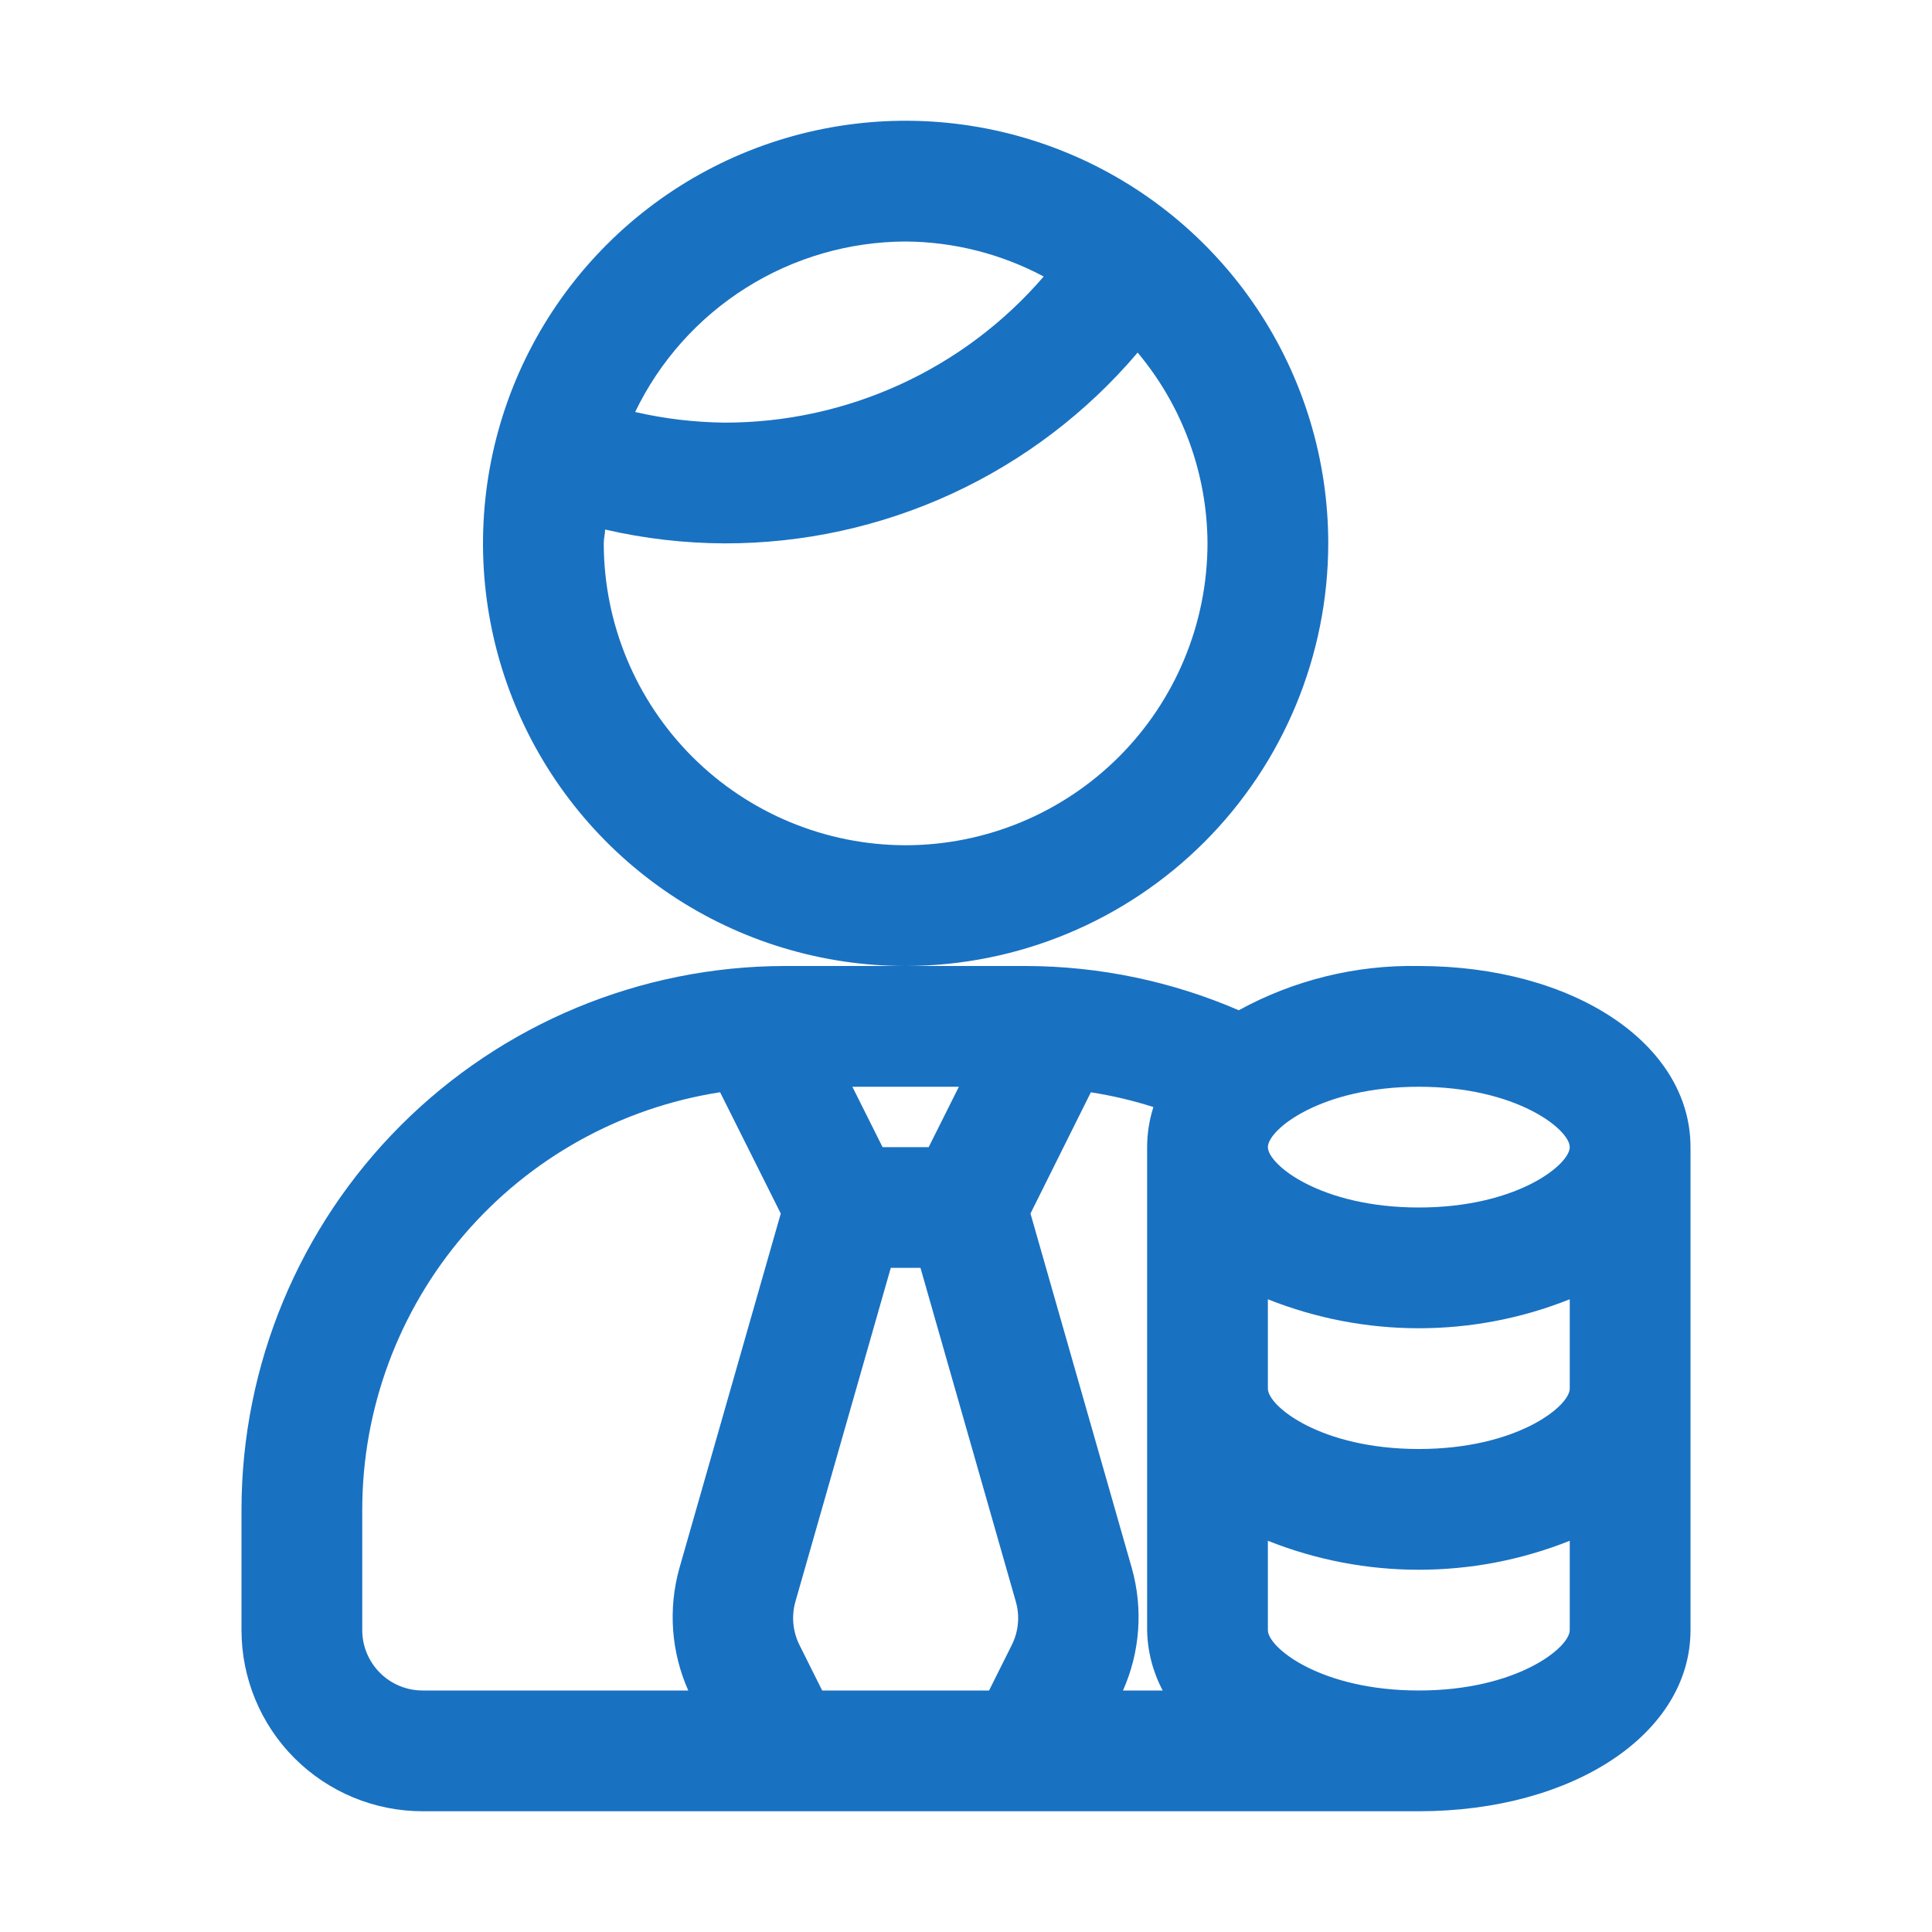 <svg width="64" height="64" viewBox="0 0 64 64" fill="none" xmlns="http://www.w3.org/2000/svg">
<path d="M47 32C44.918 31.96 42.862 32.465 41.036 33.466C38.814 32.506 36.42 32.007 34 32H26C21.228 32.006 16.652 33.904 13.278 37.278C9.903 40.653 8.005 45.228 8 50V54C8 55.592 8.632 57.118 9.757 58.243C10.883 59.368 12.409 60 14 60H47C52.13 60 56 57.42 56 54V38C56 34.58 52.13 32 47 32ZM52 46C52 46.58 50.248 48 47 48C43.752 48 42 46.58 42 46V43.04C45.21 44.32 48.79 44.32 52 43.04V46ZM27.236 56L26.486 54.498C26.261 54.05 26.212 53.534 26.35 53.052L29.508 42H30.492L33.65 53.054C33.788 53.536 33.74 54.051 33.514 54.498L32.764 56H27.236ZM37.496 51.956L34.136 40.2L36.136 36.184C36.838 36.293 37.531 36.456 38.208 36.672C38.071 37.102 38.001 37.55 38 38V54C38.012 54.698 38.188 55.384 38.516 56H37.2C37.767 54.728 37.871 53.298 37.496 51.956ZM52 38C52 38.58 50.248 40 47 40C43.752 40 42 38.58 42 38C42 37.42 43.752 36 47 36C50.248 36 52 37.42 52 38ZM31.764 36L30.764 38H29.236L28.236 36H31.764ZM12 54V50C12.004 46.662 13.201 43.435 15.374 40.901C17.548 38.368 20.555 36.694 23.854 36.182L25.864 40.2L22.504 51.954C22.129 53.296 22.233 54.727 22.8 56H14C13.47 56 12.961 55.79 12.586 55.414C12.211 55.039 12 54.531 12 54ZM47 56C43.752 56 42 54.58 42 54V51.04C45.21 52.32 48.79 52.32 52 51.04V54C52 54.58 50.248 56 47 56Z" fill="#1971C2"/>
<path d="M44 18C44 15.231 43.179 12.524 41.641 10.222C40.102 7.92 37.916 6.125 35.358 5.066C32.799 4.006 29.985 3.729 27.269 4.269C24.553 4.809 22.058 6.143 20.101 8.101C18.143 10.058 16.809 12.553 16.269 15.269C15.729 17.985 16.006 20.799 17.066 23.358C18.125 25.916 19.92 28.102 22.222 29.641C24.524 31.179 27.231 32 30 32C33.712 31.996 37.27 30.519 39.895 27.895C42.519 25.27 43.996 21.712 44 18ZM30 8C31.596 8.011 33.166 8.409 34.574 9.16C33.265 10.681 31.642 11.902 29.817 12.737C27.991 13.572 26.007 14.003 24 14C23.004 13.989 22.011 13.871 21.04 13.648C21.853 11.96 23.124 10.536 24.709 9.537C26.293 8.538 28.127 8.006 30 8ZM30 28C27.349 27.997 24.807 26.942 22.932 25.068C21.058 23.193 20.003 20.651 20 18C20 17.844 20.04 17.698 20.046 17.542C21.343 17.841 22.669 17.995 24 18C26.604 18.005 29.177 17.442 31.541 16.351C33.904 15.259 36.002 13.665 37.686 11.68C39.171 13.452 39.99 15.688 40 18C39.997 20.651 38.942 23.193 37.068 25.068C35.193 26.942 32.651 27.997 30 28Z" fill="#1971C2"/>
</svg>
